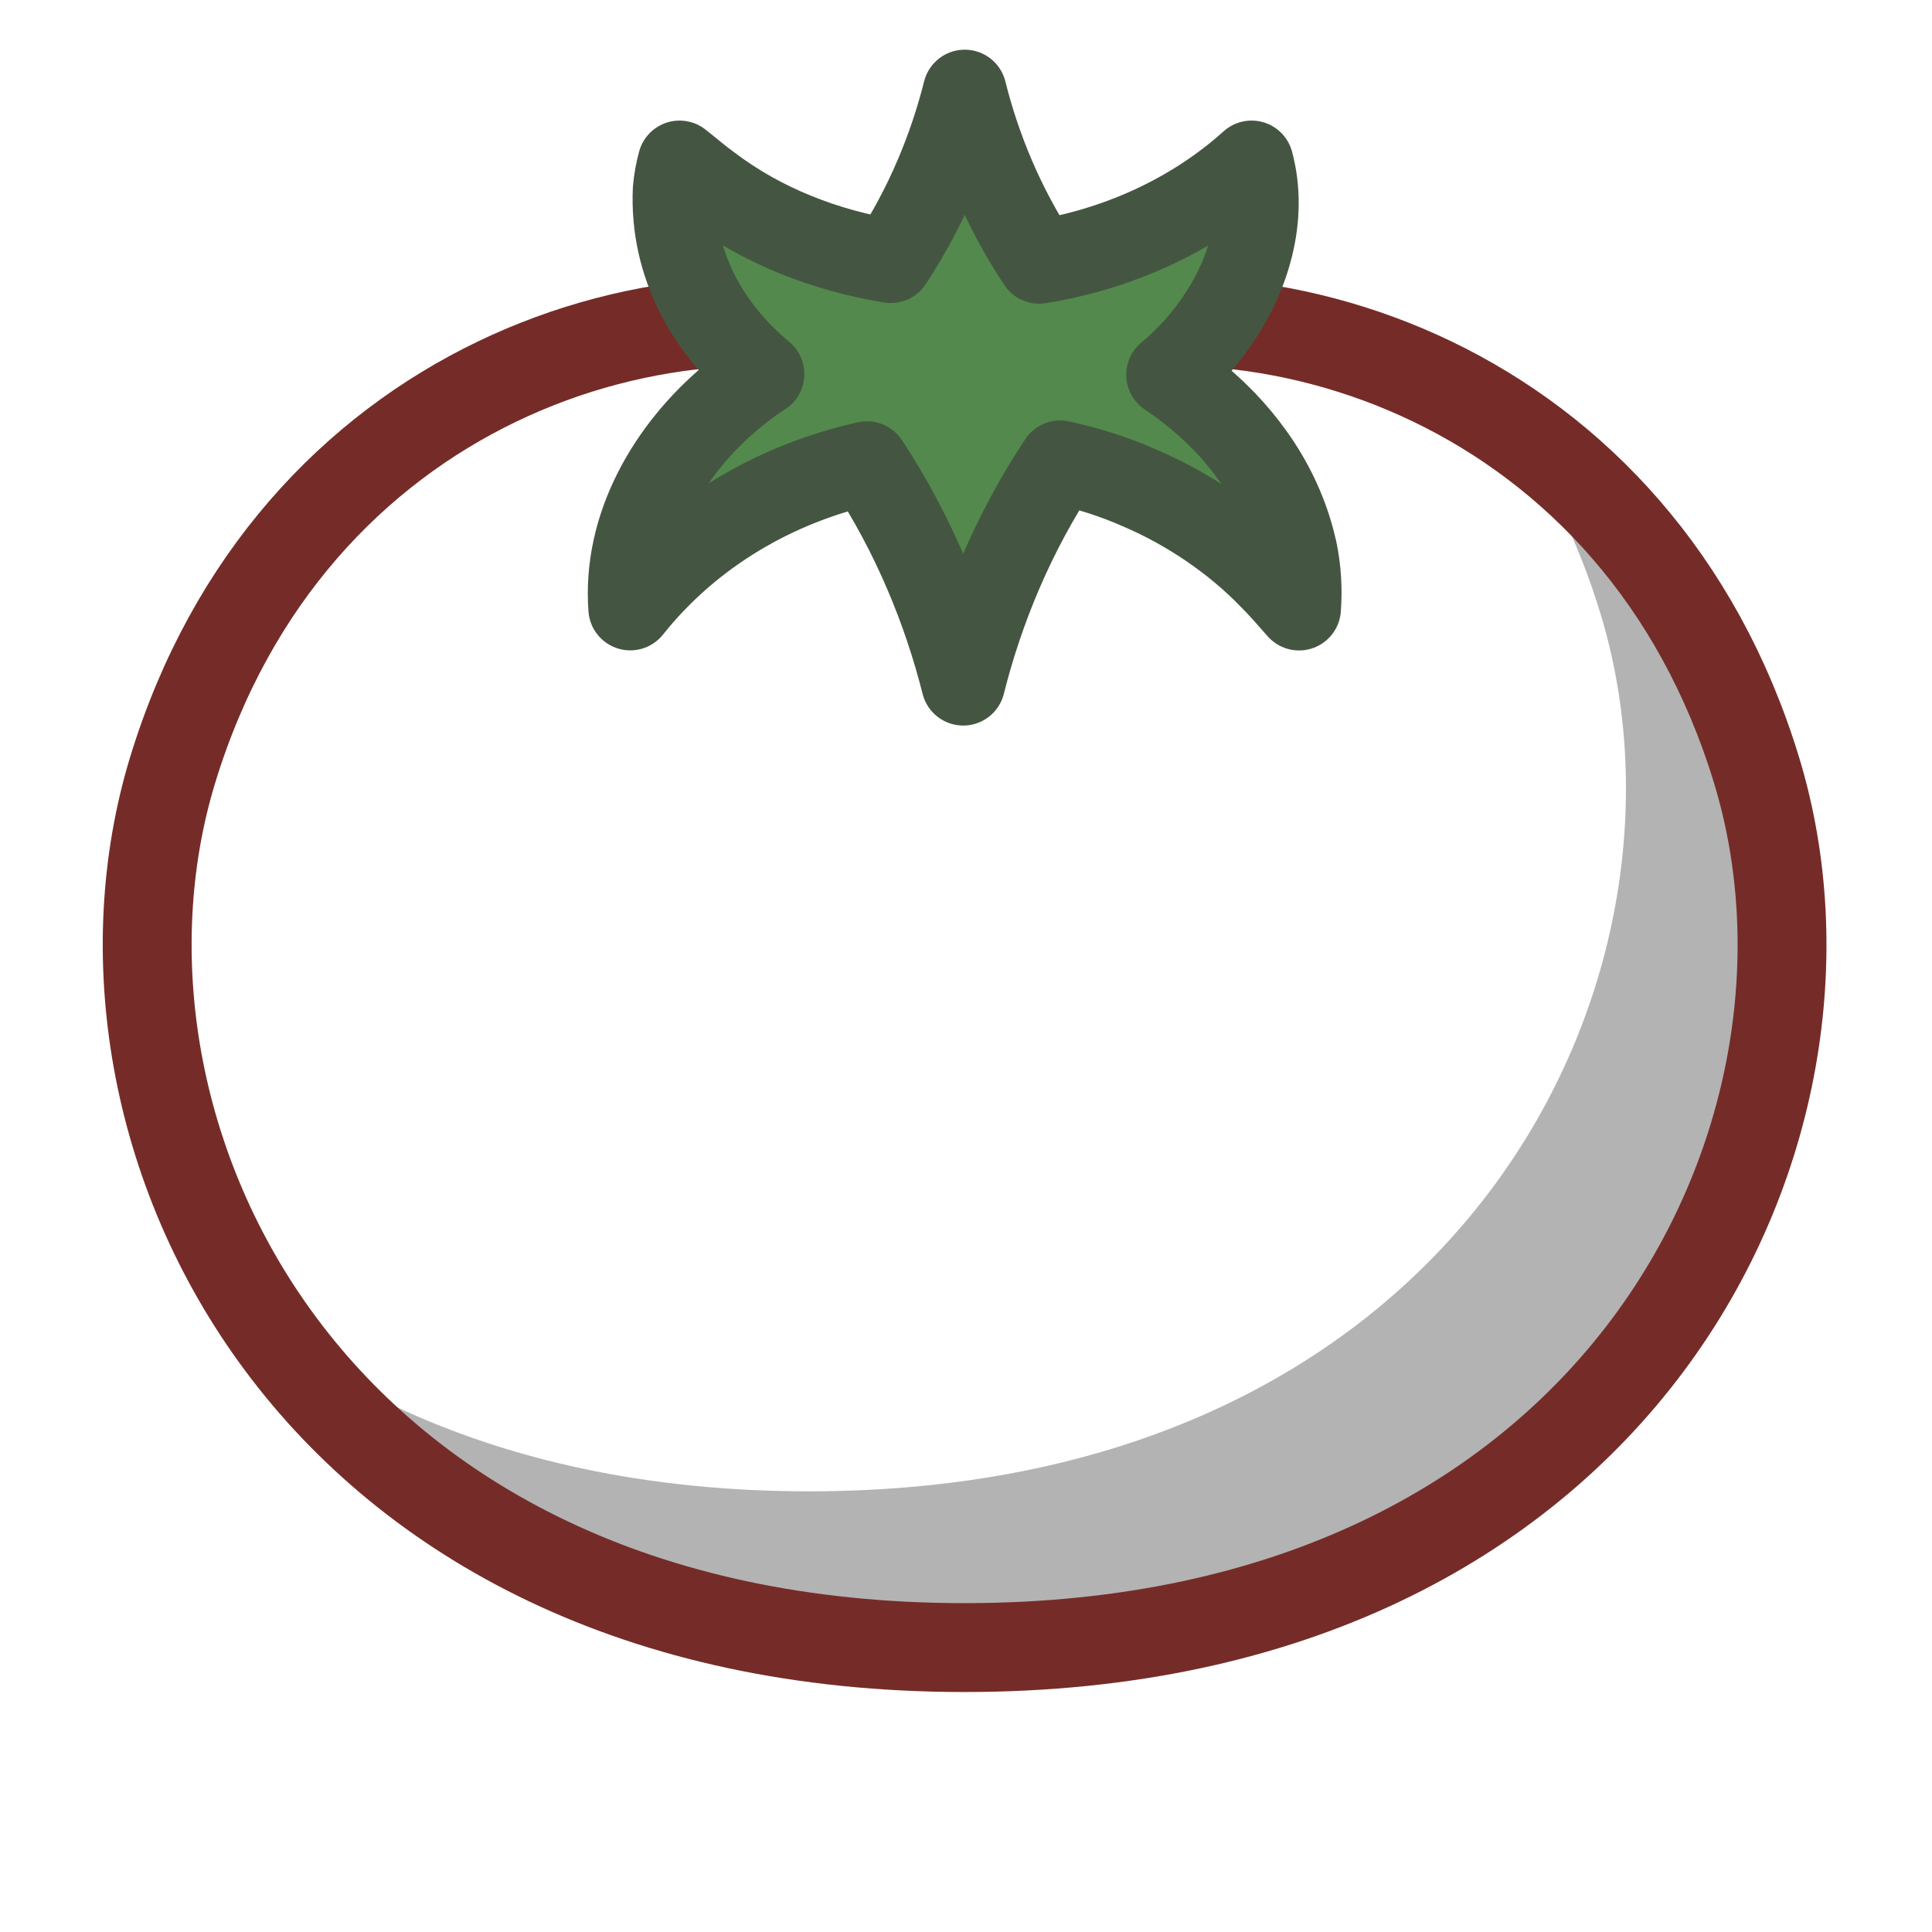 <?xml version="1.0" encoding="UTF-8" standalone="no"?>
<!-- Created with Inkscape (http://www.inkscape.org/) -->

<svg
   width="23mm"
   height="23mm"
   viewBox="0 0 23 23"
   version="1.1"
   id="svg1"
   xmlns="http://www.w3.org/2000/svg"
   xmlns:svg="http://www.w3.org/2000/svg">
  <defs
     id="defs1">
    <linearGradient
       id="_称未設定グラデーション_72"
       x1="50"
       y1="31.22"
       x2="50"
       y2="81.75"
       gradientUnits="userSpaceOnUse"
       gradientTransform="matrix(0.265,0,0,0.265,-1.745,-2.875)">
      <stop
         offset="0"
         stop-color="#e96950"
         id="stop1" />
      <stop
         offset=".85"
         stop-color="#e74238"
         id="stop2" />
    </linearGradient>
  </defs>
  <g
     id="layer1">
    <path
       class="cls-5"
       d="m 11.485,19.614 c 7.805,0 10.742,-6.128 9.427,-10.443 -1.394,-4.583 -5.874,-6.083 -9.059,-5.024 -0.119,0.04 -0.243,0.058 -0.37,0.058 v 0 c -0.124,0 -0.251,-0.018 -0.37,-0.058 -3.186,-1.056 -7.662,0.442 -9.059,5.024 -1.312,4.313 1.622,10.443 9.427,10.443 z"
       id="path2"
       style="isolation:isolate;fill:url(#_%E7%A7%B0%E6%9C%AA%E8%A8%AD%E5%AE%9A%E3%82%B0%E3%83%A9%E3%83%87%E3%83%BC%E3%82%B7%E3%83%A7%E3%83%B3_72);stroke-width:0.265" />
    <path
       class="cls-7"
       d="m 20.912,9.171 c -0.564,-1.855 -1.635,-3.204 -2.918,-4.085 0.439,0.64 0.804,1.378 1.061,2.225 1.312,4.313 -1.622,10.443 -9.427,10.443 -2.683,0 -4.792,-0.725 -6.35,-1.849 1.532,2.125 4.239,3.709 8.207,3.709 7.805,0 10.742,-6.128 9.427,-10.443 z"
       id="path3"
       style="opacity:0.3;isolation:isolate;mix-blend-mode:overlay;fill:#020202;stroke-width:0.265" />
    <path
       class="cls-2"
       d="m 11.485,19.614 c 7.805,0 10.742,-6.128 9.427,-10.443 -1.394,-4.583 -5.874,-6.083 -9.059,-5.024 -0.119,0.04 -0.37,0.058 -0.37,0.058 v 0 c 0,0 -0.251,-0.018 -0.37,-0.058 -3.186,-1.056 -7.662,0.442 -9.059,5.024 -1.312,4.313 1.622,10.443 9.427,10.443 z"
       id="path4"
       style="isolation:isolate;fill:none;stroke:#752c28;stroke-width:1.058px;stroke-linecap:round;stroke-linejoin:round" />
    <path
       class="cls-3"
       d="m 15.419,6.546 c -0.159,-0.72 -0.587,-1.344 -1.156,-1.818 -0.114,-0.095 -0.233,-0.185 -0.357,-0.267 0.22,-0.183 0.415,-0.394 0.579,-0.635 0.378,-0.542 0.59,-1.241 0.415,-1.892 -0.709,0.638 -1.606,1.035 -2.529,1.183 -0.434,-0.656 -0.72,-1.36 -0.886,-2.027 -0.167,0.664 -0.45,1.365 -0.881,2.019 -0.773,-0.127 -1.529,-0.415 -2.162,-0.897 -0.122,-0.087 -0.23,-0.183 -0.352,-0.278 -0.029,0.106 -0.048,0.212 -0.058,0.323 -0.04,0.889 0.394,1.654 1.045,2.196 -0.13,0.085 -0.254,0.175 -0.37,0.275 -0.738,0.616 -1.278,1.537 -1.204,2.516 0.717,-0.9 1.728,-1.487 2.818,-1.73 0.561,0.849 0.929,1.765 1.146,2.625 0.217,-0.865 0.587,-1.783 1.154,-2.635 0.328,0.071 0.648,0.172 0.958,0.31 0.561,0.241 1.119,0.614 1.553,1.066 0.116,0.114 0.222,0.241 0.333,0.365 0.018,-0.233 0.003,-0.468 -0.045,-0.699 z"
       id="path5"
       style="isolation:isolate;fill:#53894c;stroke:#445641;stroke-width:0.997px;stroke-linecap:round;stroke-linejoin:round" />
    <path
       class="cls-6"
       d="m 3.243,11.759 c -0.037,-0.672 0.032,-1.363 0.233,-2.032 0.198,-0.669 0.537,-1.315 1.019,-1.868 0.235,-0.283 0.659,-0.318 0.937,-0.077 0.304,0.259 0.296,0.743 -0.011,0.997 -0.407,0.341 -0.749,0.791 -0.992,1.304 -0.246,0.516 -0.4,1.093 -0.458,1.691 -0.048,0.439 -0.699,0.423 -0.722,-0.016 v 0 z"
       id="path6"
       style="opacity:0.5;isolation:isolate;mix-blend-mode:overlay;fill:#ffffff;stroke-width:0.265" />
  </g>
</svg>

